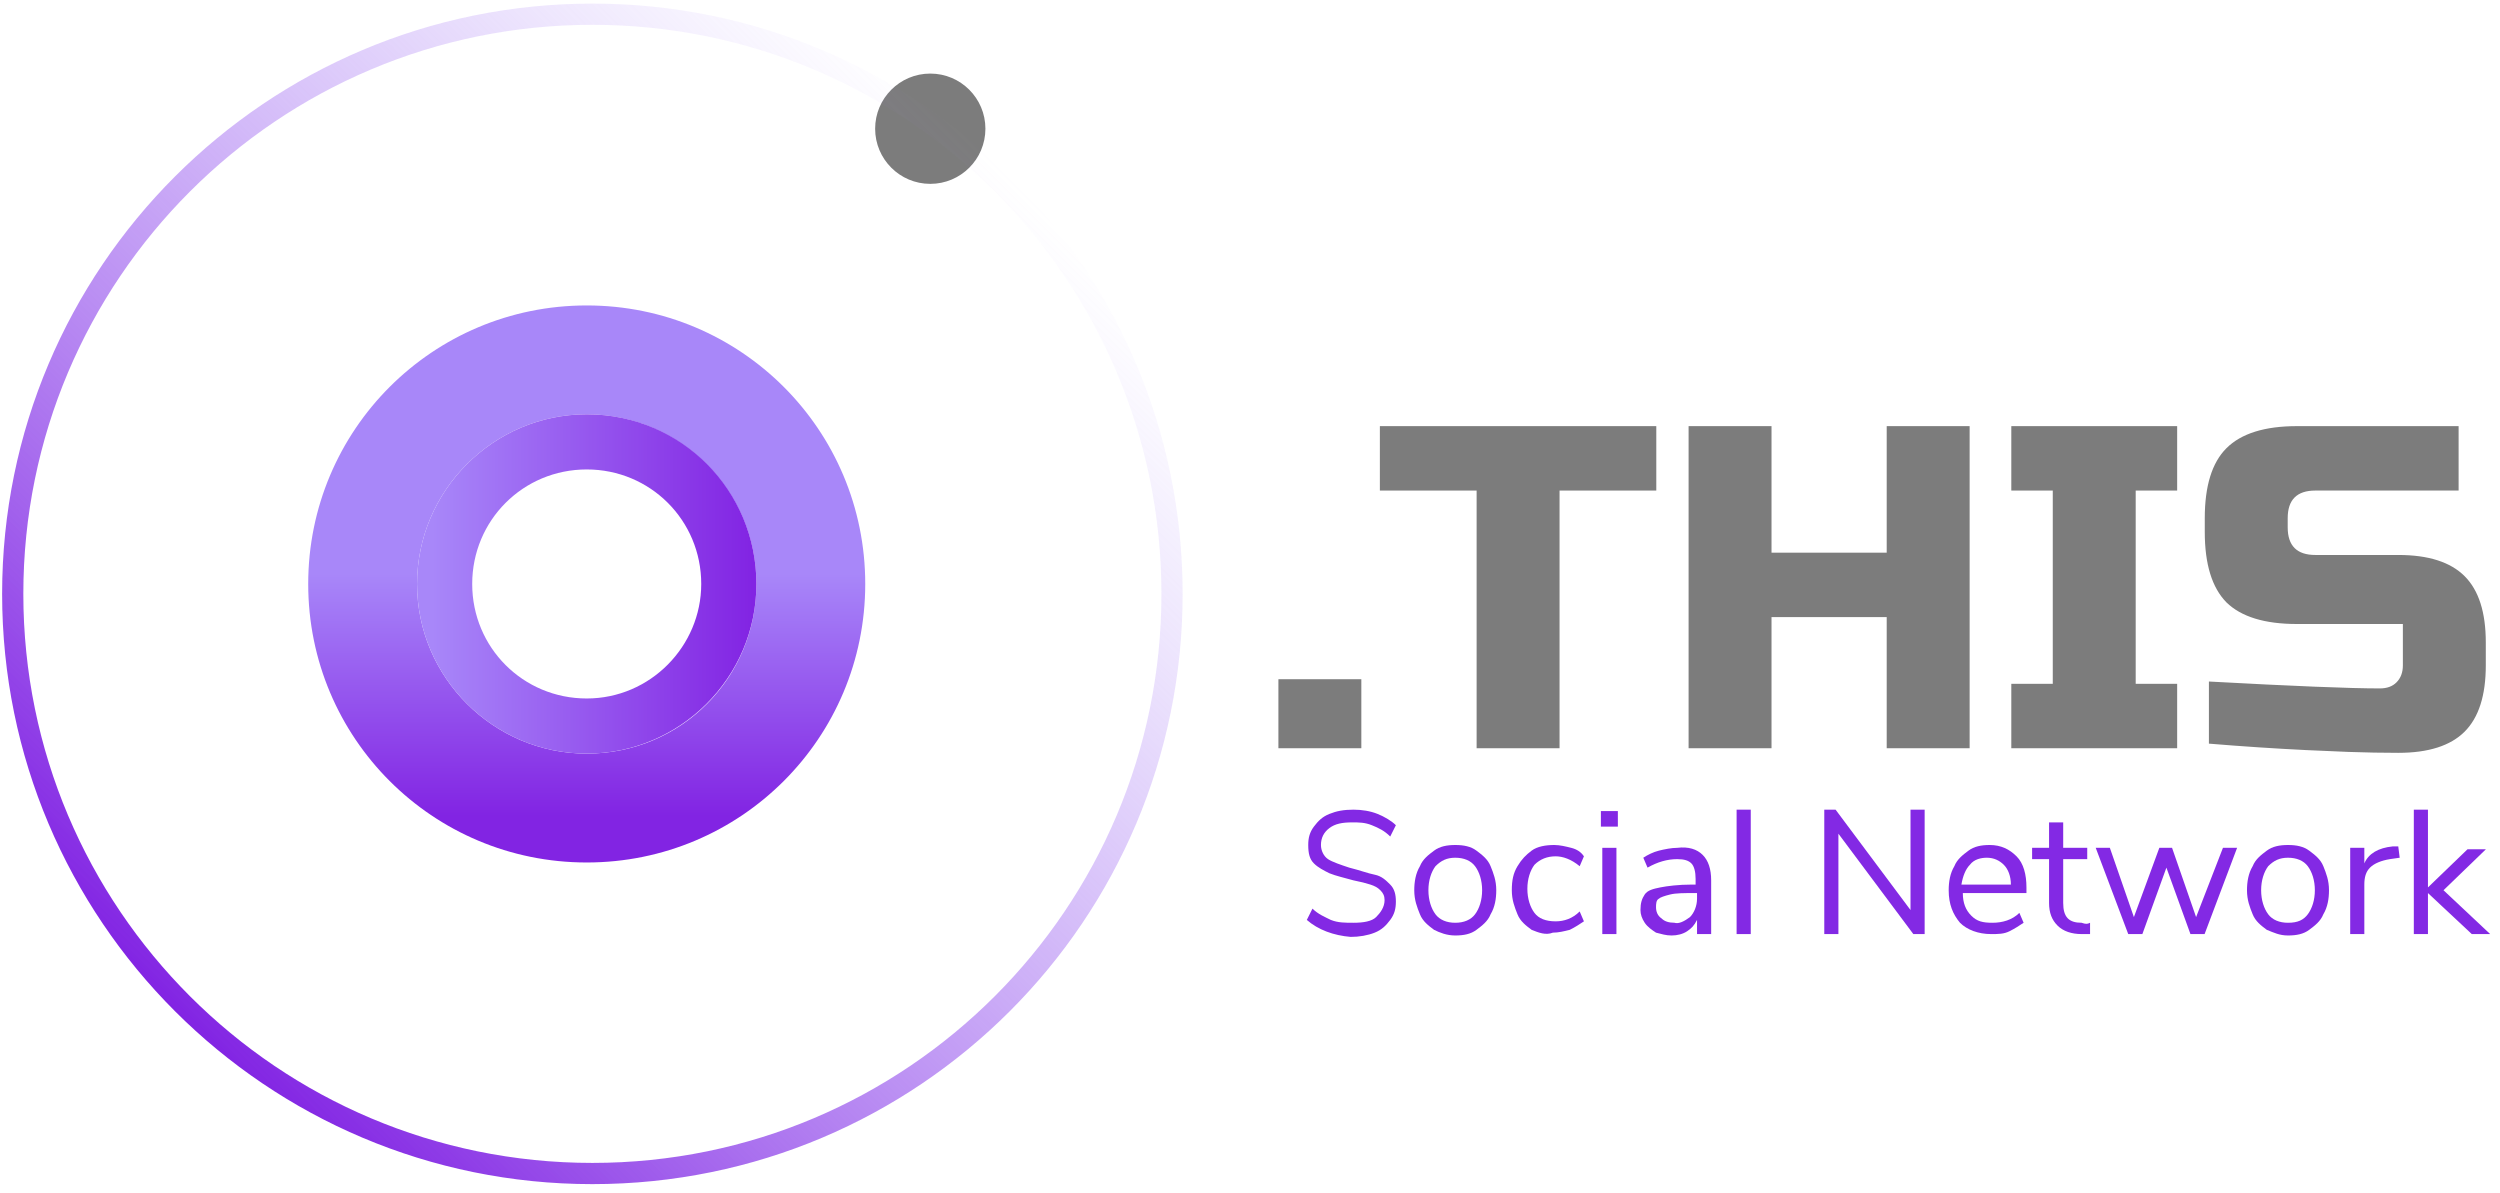 <svg width="176" height="84" viewBox="0 0 176 84" fill="none" xmlns="http://www.w3.org/2000/svg">
<path d="M92 64.763L92.398 63.967C92.796 64.365 93.294 64.564 93.692 64.763C94.19 64.963 94.687 64.963 95.284 64.963C95.981 64.963 96.578 64.863 96.877 64.564C97.176 64.266 97.474 63.868 97.474 63.37C97.474 63.071 97.375 62.872 97.176 62.673C96.977 62.474 96.778 62.375 96.479 62.275C96.18 62.176 95.782 62.076 95.284 61.977C94.588 61.778 94.09 61.678 93.593 61.479C93.194 61.28 92.796 61.081 92.498 60.782C92.199 60.484 92.1 60.086 92.1 59.488C92.1 58.991 92.199 58.593 92.498 58.194C92.796 57.796 93.095 57.498 93.593 57.299C94.09 57.099 94.588 57 95.284 57C95.882 57 96.479 57.099 96.977 57.299C97.474 57.498 97.972 57.796 98.27 58.095L97.872 58.891C97.474 58.493 97.076 58.294 96.578 58.095C96.081 57.896 95.683 57.896 95.185 57.896C94.488 57.896 93.991 57.995 93.593 58.294C93.194 58.593 92.995 58.991 92.995 59.488C92.995 59.886 93.194 60.285 93.493 60.484C93.792 60.683 94.389 60.882 94.986 61.081C95.782 61.28 96.28 61.479 96.778 61.578C97.275 61.678 97.574 61.977 97.872 62.275C98.171 62.574 98.27 62.972 98.27 63.469C98.27 63.967 98.171 64.365 97.872 64.763C97.574 65.162 97.275 65.46 96.778 65.659C96.28 65.858 95.683 65.958 95.085 65.958C93.891 65.858 92.796 65.46 92 64.763Z" fill="#8329E4"/>
<path d="M100.958 65.46C100.56 65.162 100.162 64.863 99.963 64.365C99.763 63.868 99.564 63.37 99.564 62.673C99.564 62.076 99.664 61.479 99.963 60.981C100.162 60.484 100.56 60.185 100.958 59.886C101.356 59.588 101.854 59.488 102.451 59.488C103.048 59.488 103.546 59.588 103.944 59.886C104.342 60.185 104.74 60.484 104.939 60.981C105.138 61.479 105.337 61.977 105.337 62.673C105.337 63.27 105.238 63.868 104.939 64.365C104.74 64.863 104.342 65.162 103.944 65.46C103.546 65.759 103.048 65.858 102.451 65.858C101.854 65.858 101.356 65.659 100.958 65.46ZM103.844 64.365C104.143 63.967 104.342 63.37 104.342 62.673C104.342 61.977 104.143 61.379 103.844 60.981C103.546 60.583 103.048 60.384 102.451 60.384C101.854 60.384 101.456 60.583 101.057 60.981C100.759 61.379 100.56 61.977 100.56 62.673C100.56 63.37 100.759 63.967 101.057 64.365C101.356 64.763 101.854 64.963 102.451 64.963C103.048 64.963 103.546 64.763 103.844 64.365Z" fill="#8329E4"/>
<path d="M107.826 65.46C107.427 65.162 107.029 64.863 106.83 64.365C106.631 63.868 106.432 63.37 106.432 62.673C106.432 61.977 106.532 61.479 106.83 60.981C107.129 60.484 107.427 60.185 107.826 59.886C108.224 59.588 108.821 59.488 109.418 59.488C109.816 59.488 110.214 59.588 110.612 59.687C111.011 59.787 111.309 59.986 111.508 60.285L111.21 60.981C110.612 60.484 110.015 60.285 109.518 60.285C108.92 60.285 108.423 60.484 108.025 60.882C107.726 61.28 107.527 61.877 107.527 62.574C107.527 63.27 107.726 63.868 108.025 64.266C108.323 64.664 108.821 64.863 109.518 64.863C110.115 64.863 110.712 64.664 111.21 64.166L111.508 64.863C111.21 65.062 110.911 65.261 110.513 65.46C110.115 65.56 109.717 65.659 109.319 65.659C108.821 65.858 108.323 65.659 107.826 65.46Z" fill="#8329E4"/>
<path d="M112.703 57.1H113.897V58.194H112.703V57.1ZM112.802 65.759V59.687H113.797V65.759H112.802Z" fill="#8329E4"/>
<path d="M119.869 60.185C120.267 60.583 120.466 61.18 120.466 61.977V65.759H119.471V64.763C119.271 65.162 119.072 65.361 118.774 65.56C118.475 65.759 118.077 65.858 117.679 65.858C117.281 65.858 116.982 65.759 116.584 65.659C116.286 65.46 115.987 65.261 115.788 64.962C115.589 64.664 115.489 64.365 115.489 64.067C115.489 63.569 115.589 63.27 115.788 62.972C115.987 62.673 116.385 62.574 116.883 62.474C117.38 62.375 118.177 62.275 119.072 62.275H119.371V61.877C119.371 61.379 119.271 60.981 119.072 60.782C118.873 60.583 118.575 60.483 118.077 60.483C117.38 60.483 116.684 60.683 115.987 61.081L115.688 60.384C115.987 60.185 116.385 59.986 116.783 59.886C117.181 59.787 117.679 59.687 118.077 59.687C118.873 59.588 119.471 59.787 119.869 60.185ZM118.973 64.564C119.271 64.266 119.471 63.768 119.471 63.27V62.872H119.271C118.575 62.872 117.978 62.872 117.579 62.972C117.181 63.071 116.883 63.171 116.783 63.27C116.584 63.37 116.584 63.669 116.584 63.867C116.584 64.166 116.684 64.465 116.982 64.664C117.181 64.863 117.48 64.962 117.878 64.962C118.177 65.062 118.575 64.863 118.973 64.564Z" fill="#8329E4"/>
<path d="M122.257 65.759V57H123.253V65.759H122.257Z" fill="#8329E4"/>
<path d="M134.5 57H135.495V65.759H134.699L129.424 58.692V65.759H128.429V57H129.225L134.5 64.067V57Z" fill="#8329E4"/>
<path d="M142.562 62.872H138.183C138.183 63.569 138.382 64.067 138.78 64.465C139.178 64.863 139.576 64.963 140.273 64.963C140.97 64.963 141.666 64.763 142.164 64.266L142.463 64.963C142.164 65.162 141.865 65.361 141.467 65.56C141.069 65.759 140.671 65.759 140.173 65.759C139.278 65.759 138.481 65.46 137.984 64.963C137.486 64.365 137.188 63.669 137.188 62.673C137.188 62.076 137.287 61.479 137.586 60.981C137.785 60.484 138.183 60.185 138.581 59.886C138.979 59.588 139.477 59.488 140.074 59.488C140.87 59.488 141.467 59.787 141.965 60.285C142.463 60.782 142.662 61.578 142.662 62.474V62.872H142.562ZM138.68 60.882C138.382 61.18 138.183 61.678 138.083 62.275H141.567C141.567 61.678 141.368 61.18 141.069 60.882C140.771 60.583 140.373 60.384 139.875 60.384C139.477 60.384 138.979 60.484 138.68 60.882Z" fill="#8329E4"/>
<path d="M147.14 64.963V65.759C146.941 65.759 146.742 65.759 146.543 65.759C145.846 65.759 145.249 65.56 144.851 65.162C144.453 64.763 144.254 64.266 144.254 63.569V60.484H143.06V59.687H144.254V57.896H145.249V59.687H146.941V60.484H145.249V63.569C145.249 64.564 145.647 64.963 146.543 64.963C146.842 65.062 146.941 65.062 147.14 64.963Z" fill="#8329E4"/>
<path d="M156.496 59.687H157.492L155.203 65.759H154.207L152.515 61.081L150.823 65.759H149.828L147.539 59.687H148.534L150.226 64.564L152.017 59.687H152.913L154.605 64.564L156.496 59.687Z" fill="#8329E4"/>
<path d="M159.582 65.46C159.184 65.162 158.786 64.863 158.587 64.365C158.388 63.868 158.188 63.37 158.188 62.673C158.188 62.076 158.288 61.479 158.587 60.981C158.786 60.484 159.184 60.185 159.582 59.886C159.98 59.588 160.478 59.488 161.075 59.488C161.672 59.488 162.17 59.588 162.568 59.886C162.966 60.185 163.364 60.484 163.563 60.981C163.762 61.479 163.961 61.977 163.961 62.673C163.961 63.27 163.862 63.868 163.563 64.365C163.364 64.863 162.966 65.162 162.568 65.46C162.17 65.759 161.672 65.858 161.075 65.858C160.478 65.858 160.08 65.659 159.582 65.46ZM162.468 64.365C162.767 63.967 162.966 63.37 162.966 62.673C162.966 61.977 162.767 61.379 162.468 60.981C162.17 60.583 161.672 60.384 161.075 60.384C160.478 60.384 160.08 60.583 159.681 60.981C159.383 61.379 159.184 61.977 159.184 62.673C159.184 63.37 159.383 63.967 159.681 64.365C159.98 64.763 160.478 64.963 161.075 64.963C161.772 64.963 162.17 64.763 162.468 64.365Z" fill="#8329E4"/>
<path d="M168.938 60.384L168.241 60.484C167.644 60.583 167.146 60.782 166.848 61.081C166.549 61.38 166.449 61.778 166.449 62.275V65.759H165.454V59.687H166.449V60.782C166.748 60.086 167.445 59.687 168.44 59.588H168.838L168.938 60.384Z" fill="#8329E4"/>
<path d="M175.308 65.759H174.014L170.928 62.872V65.759H169.933V57H170.928V62.474L173.715 59.787H175.009L172.023 62.673L175.308 65.759Z" fill="#8329E4"/>
<path d="M41.306 21.503C30.456 21.503 21.698 30.262 21.698 41.111C21.698 51.96 30.456 60.719 41.306 60.719C52.154 60.719 60.913 51.96 60.913 41.111C60.913 30.262 52.154 21.503 41.306 21.503ZM41.306 53.055C34.736 53.055 29.362 47.68 29.362 41.111C29.362 34.542 34.736 29.167 41.306 29.167C47.874 29.167 53.249 34.542 53.249 41.111C53.249 47.68 47.974 53.055 41.306 53.055Z" fill="url(#paint0_linear)"/>
<path d="M41.305 29.168C34.736 29.168 29.361 34.542 29.361 41.111C29.361 47.68 34.736 53.055 41.305 53.055C47.874 53.055 53.249 47.68 53.249 41.111C53.249 34.542 47.974 29.168 41.305 29.168ZM41.305 49.173C36.826 49.173 33.243 45.59 33.243 41.111C33.243 36.632 36.826 33.049 41.305 33.049C45.784 33.049 49.367 36.632 49.367 41.111C49.367 45.491 45.784 49.173 41.305 49.173Z" fill="url(#paint1_linear)"/>
<path d="M65.492 12.944C67.635 12.944 69.373 11.206 69.373 9.062C69.373 6.918 67.635 5.18 65.492 5.18C63.348 5.18 61.61 6.918 61.61 9.062C61.61 11.206 63.348 12.944 65.492 12.944Z" fill="#7C7C7C"/>
<path d="M41.703 82.616C64.241 82.616 82.511 64.346 82.511 41.808C82.511 19.27 64.241 1 41.703 1C19.166 1 0.896 19.27 0.896 41.808C0.896 64.346 19.166 82.616 41.703 82.616Z" stroke="url(#paint2_linear)" stroke-width="1.493" stroke-miterlimit="10"/>
<path d="M90 47.817H95.838V52.676H90V47.817Z" fill="#7C7C7C"/>
<path d="M109.792 52.676H103.954V34.535H97.143V30H116.603V34.535H109.792V52.676Z" fill="#7C7C7C"/>
<path d="M138.662 52.676H132.824V43.444H124.715V52.676H118.877V30H124.715V38.908H132.824V30H138.662V52.676Z" fill="#7C7C7C"/>
<path d="M153.272 52.676H141.596V48.141H144.515V34.535H141.596V30H153.272V34.535H150.353V48.141H153.272V52.676Z" fill="#7C7C7C"/>
<path d="M155.507 47.979C161.432 48.303 165.443 48.465 167.54 48.465C168.038 48.465 168.427 48.324 168.708 48.044C169.011 47.741 169.162 47.342 169.162 46.845V43.93H161.702C159.432 43.93 157.778 43.422 156.74 42.407C155.724 41.37 155.216 39.718 155.216 37.451V36.479C155.216 34.211 155.724 32.57 156.74 31.555C157.778 30.518 159.432 30 161.702 30H173.086V34.535H163C161.702 34.535 161.054 35.183 161.054 36.479V37.127C161.054 38.422 161.702 39.07 163 39.07H168.838C170.957 39.07 172.513 39.567 173.508 40.561C174.503 41.554 175 43.109 175 45.225V46.845C175 48.962 174.503 50.516 173.508 51.51C172.513 52.503 170.957 53 168.838 53C167.735 53 166.567 52.978 165.335 52.935L162.351 52.806C160.145 52.698 157.864 52.547 155.507 52.352V47.979Z" fill="#7C7C7C"/>
<defs>
<linearGradient id="paint0_linear" x1="41.353" y1="39.412" x2="41.353" y2="57.434" gradientUnits="userSpaceOnUse">
<stop offset="0.053" stop-color="#A887F9"/>
<stop offset="1" stop-color="#8224E3"/>
</linearGradient>
<linearGradient id="paint1_linear" x1="29.429" y1="41.092" x2="53.277" y2="41.092" gradientUnits="userSpaceOnUse">
<stop offset="0.041" stop-color="#A887F9"/>
<stop offset="0.988" stop-color="#8224E3"/>
</linearGradient>
<linearGradient id="paint2_linear" x1="12.303" y1="71.141" x2="71.07" y2="12.375" gradientUnits="userSpaceOnUse">
<stop offset="2.16308e-06" stop-color="#8224E3"/>
<stop offset="1" stop-color="#A887F9" stop-opacity="0"/>
</linearGradient>
</defs>
</svg>
